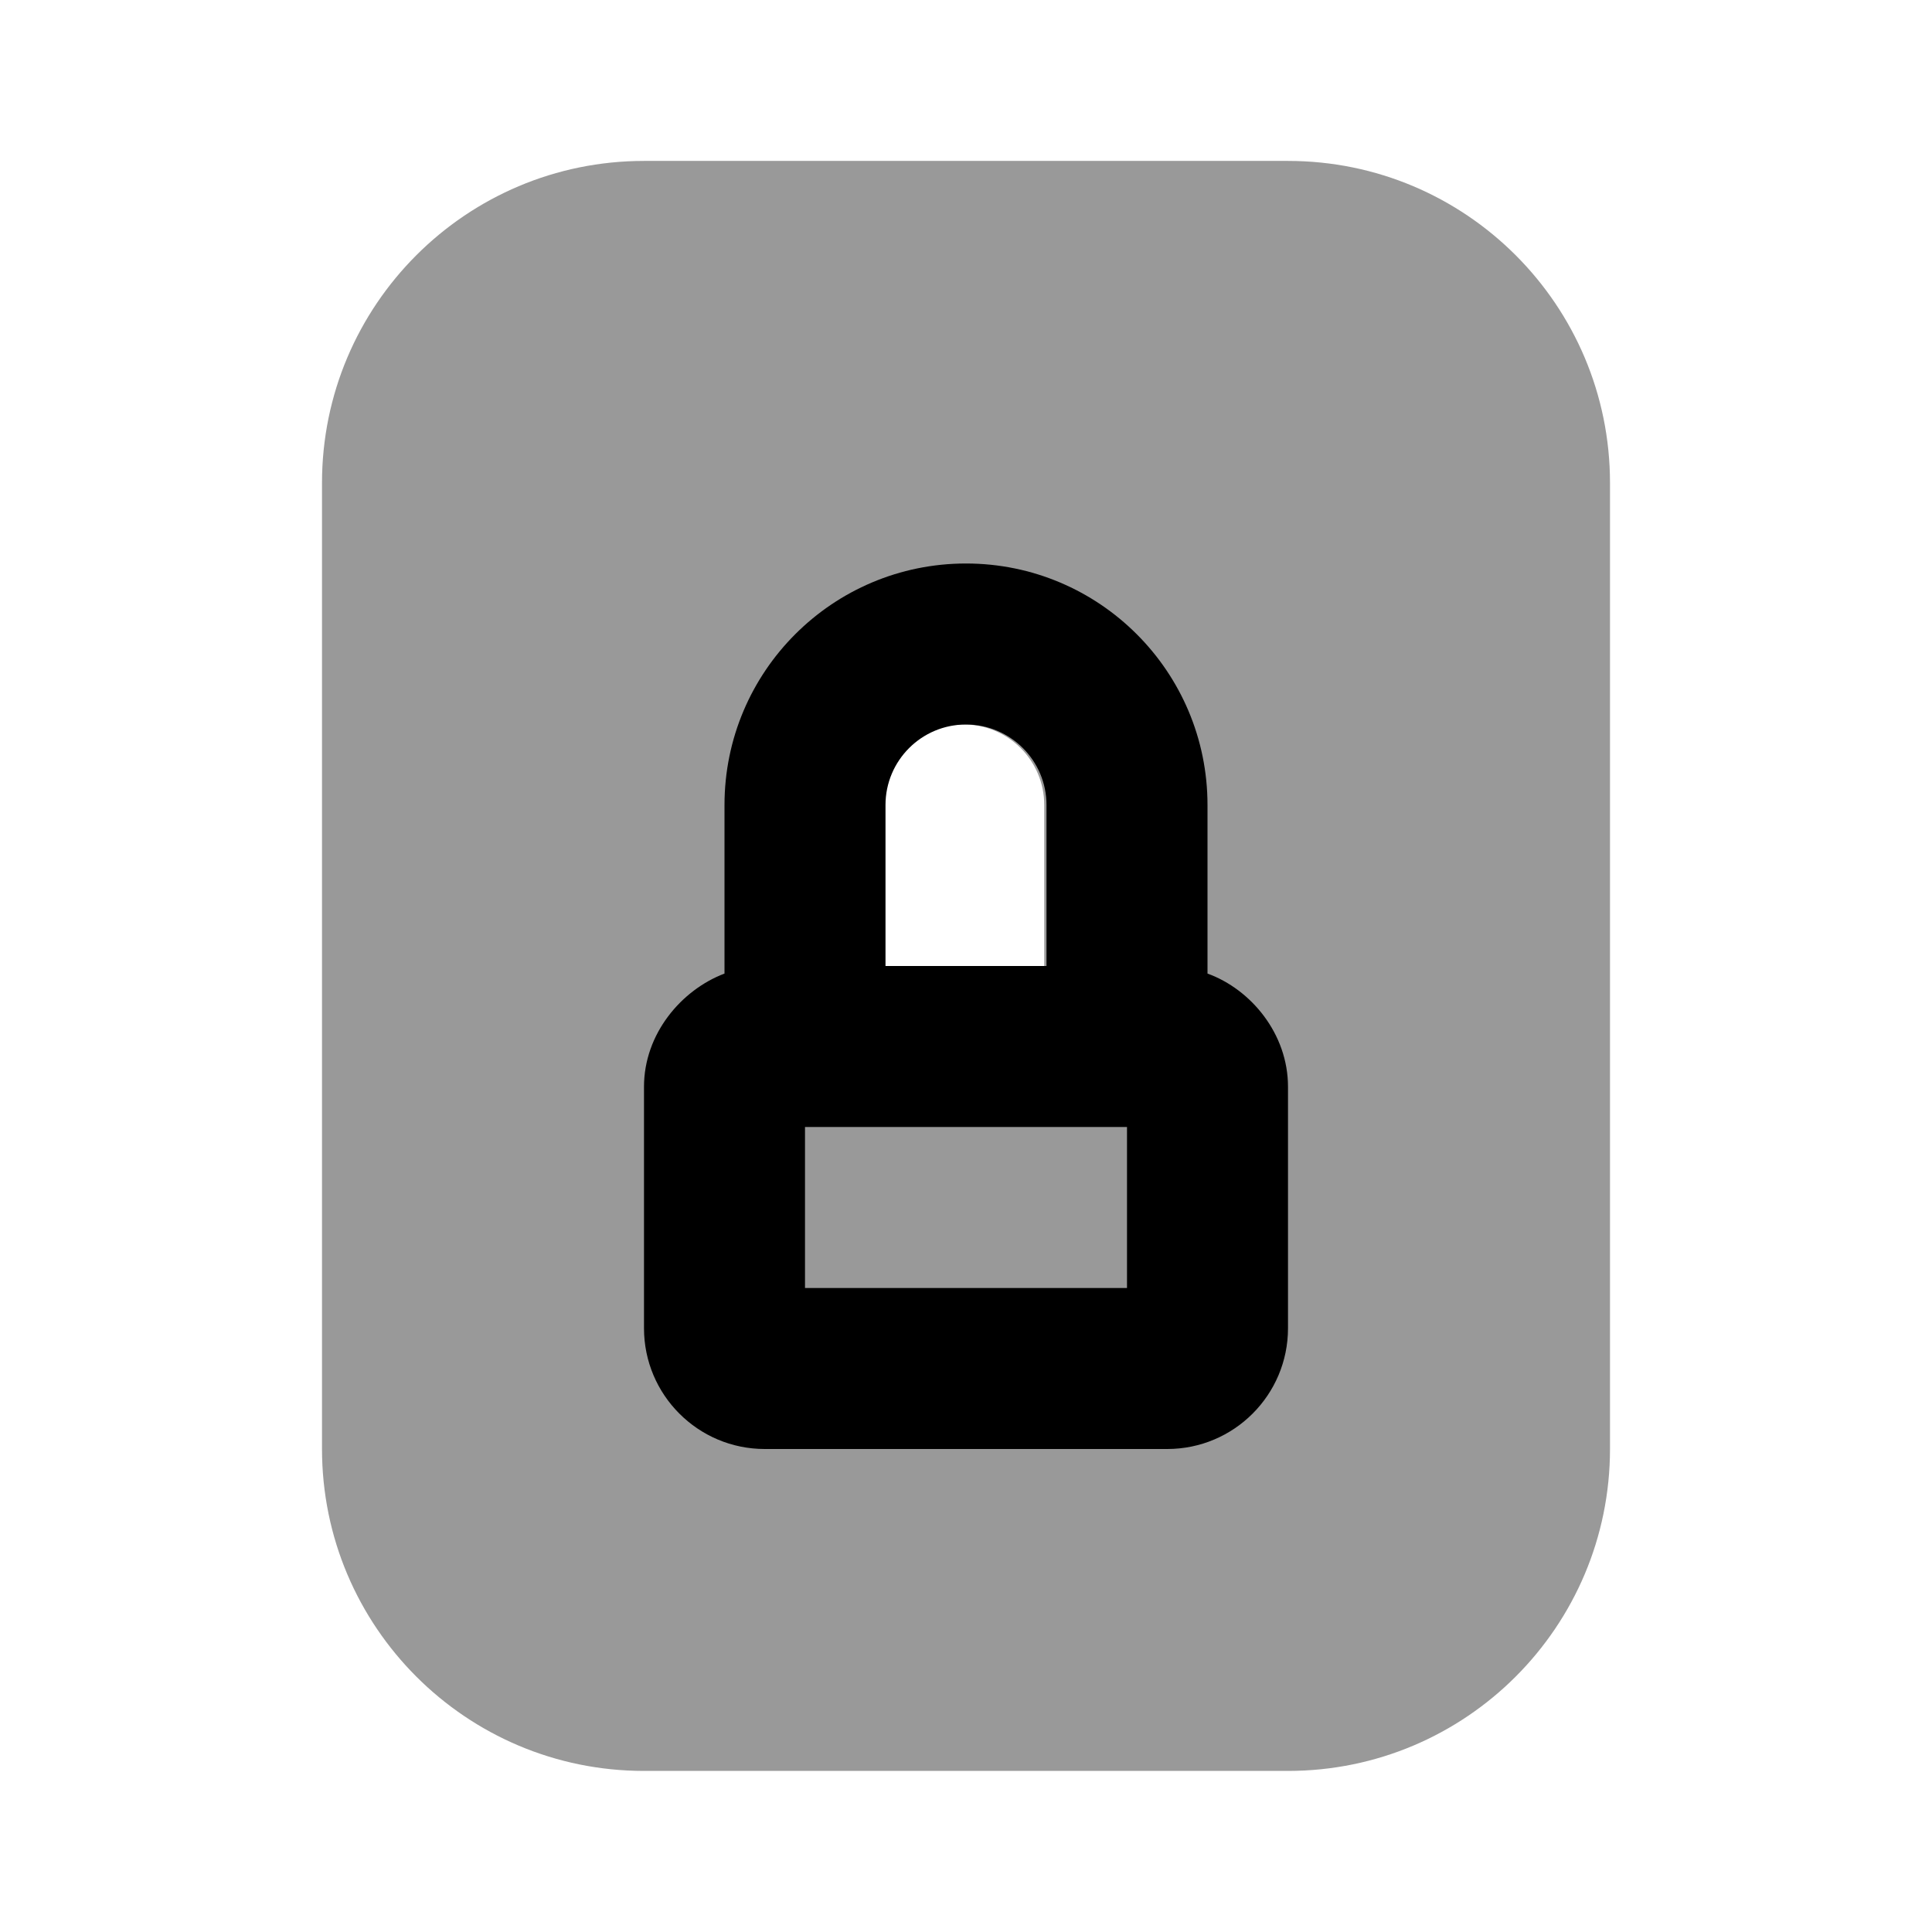 <svg width="24" height="24" viewBox="0 0 24 24" fill="none" xmlns="http://www.w3.org/2000/svg">
<path d="M8 1.999C5.791 1.999 4 3.79 4 5.999V17.999C4 20.208 5.791 21.999 8 21.999H16C18.209 21.999 20 20.208 20 17.999V5.999C20 3.79 18.209 1.999 16 1.999H8ZM11.972 9C12.524 9 12.972 9.448 12.972 10V12H10.972V10C10.972 9.448 11.419 9 11.972 9V9Z" fill="black" fill-opacity="0.4"/>
<path fill-rule="evenodd" clip-rule="evenodd" d="M9 10C9 8.343 10.343 7 12 7C13.657 7 15 8.343 15 10V12.094C15.541 12.29 16 12.843 16 13.5V16.5C16 17.328 15.328 18 14.5 18H9.5C8.672 18 8 17.328 8 16.5V13.5C8 12.843 8.464 12.297 9 12.094V10ZM13 10C13 9.448 12.552 9 12 9C11.448 9 11 9.448 11 10V12H13V10ZM14 16V14H10V16H14Z" fill="black"/>
</svg>
